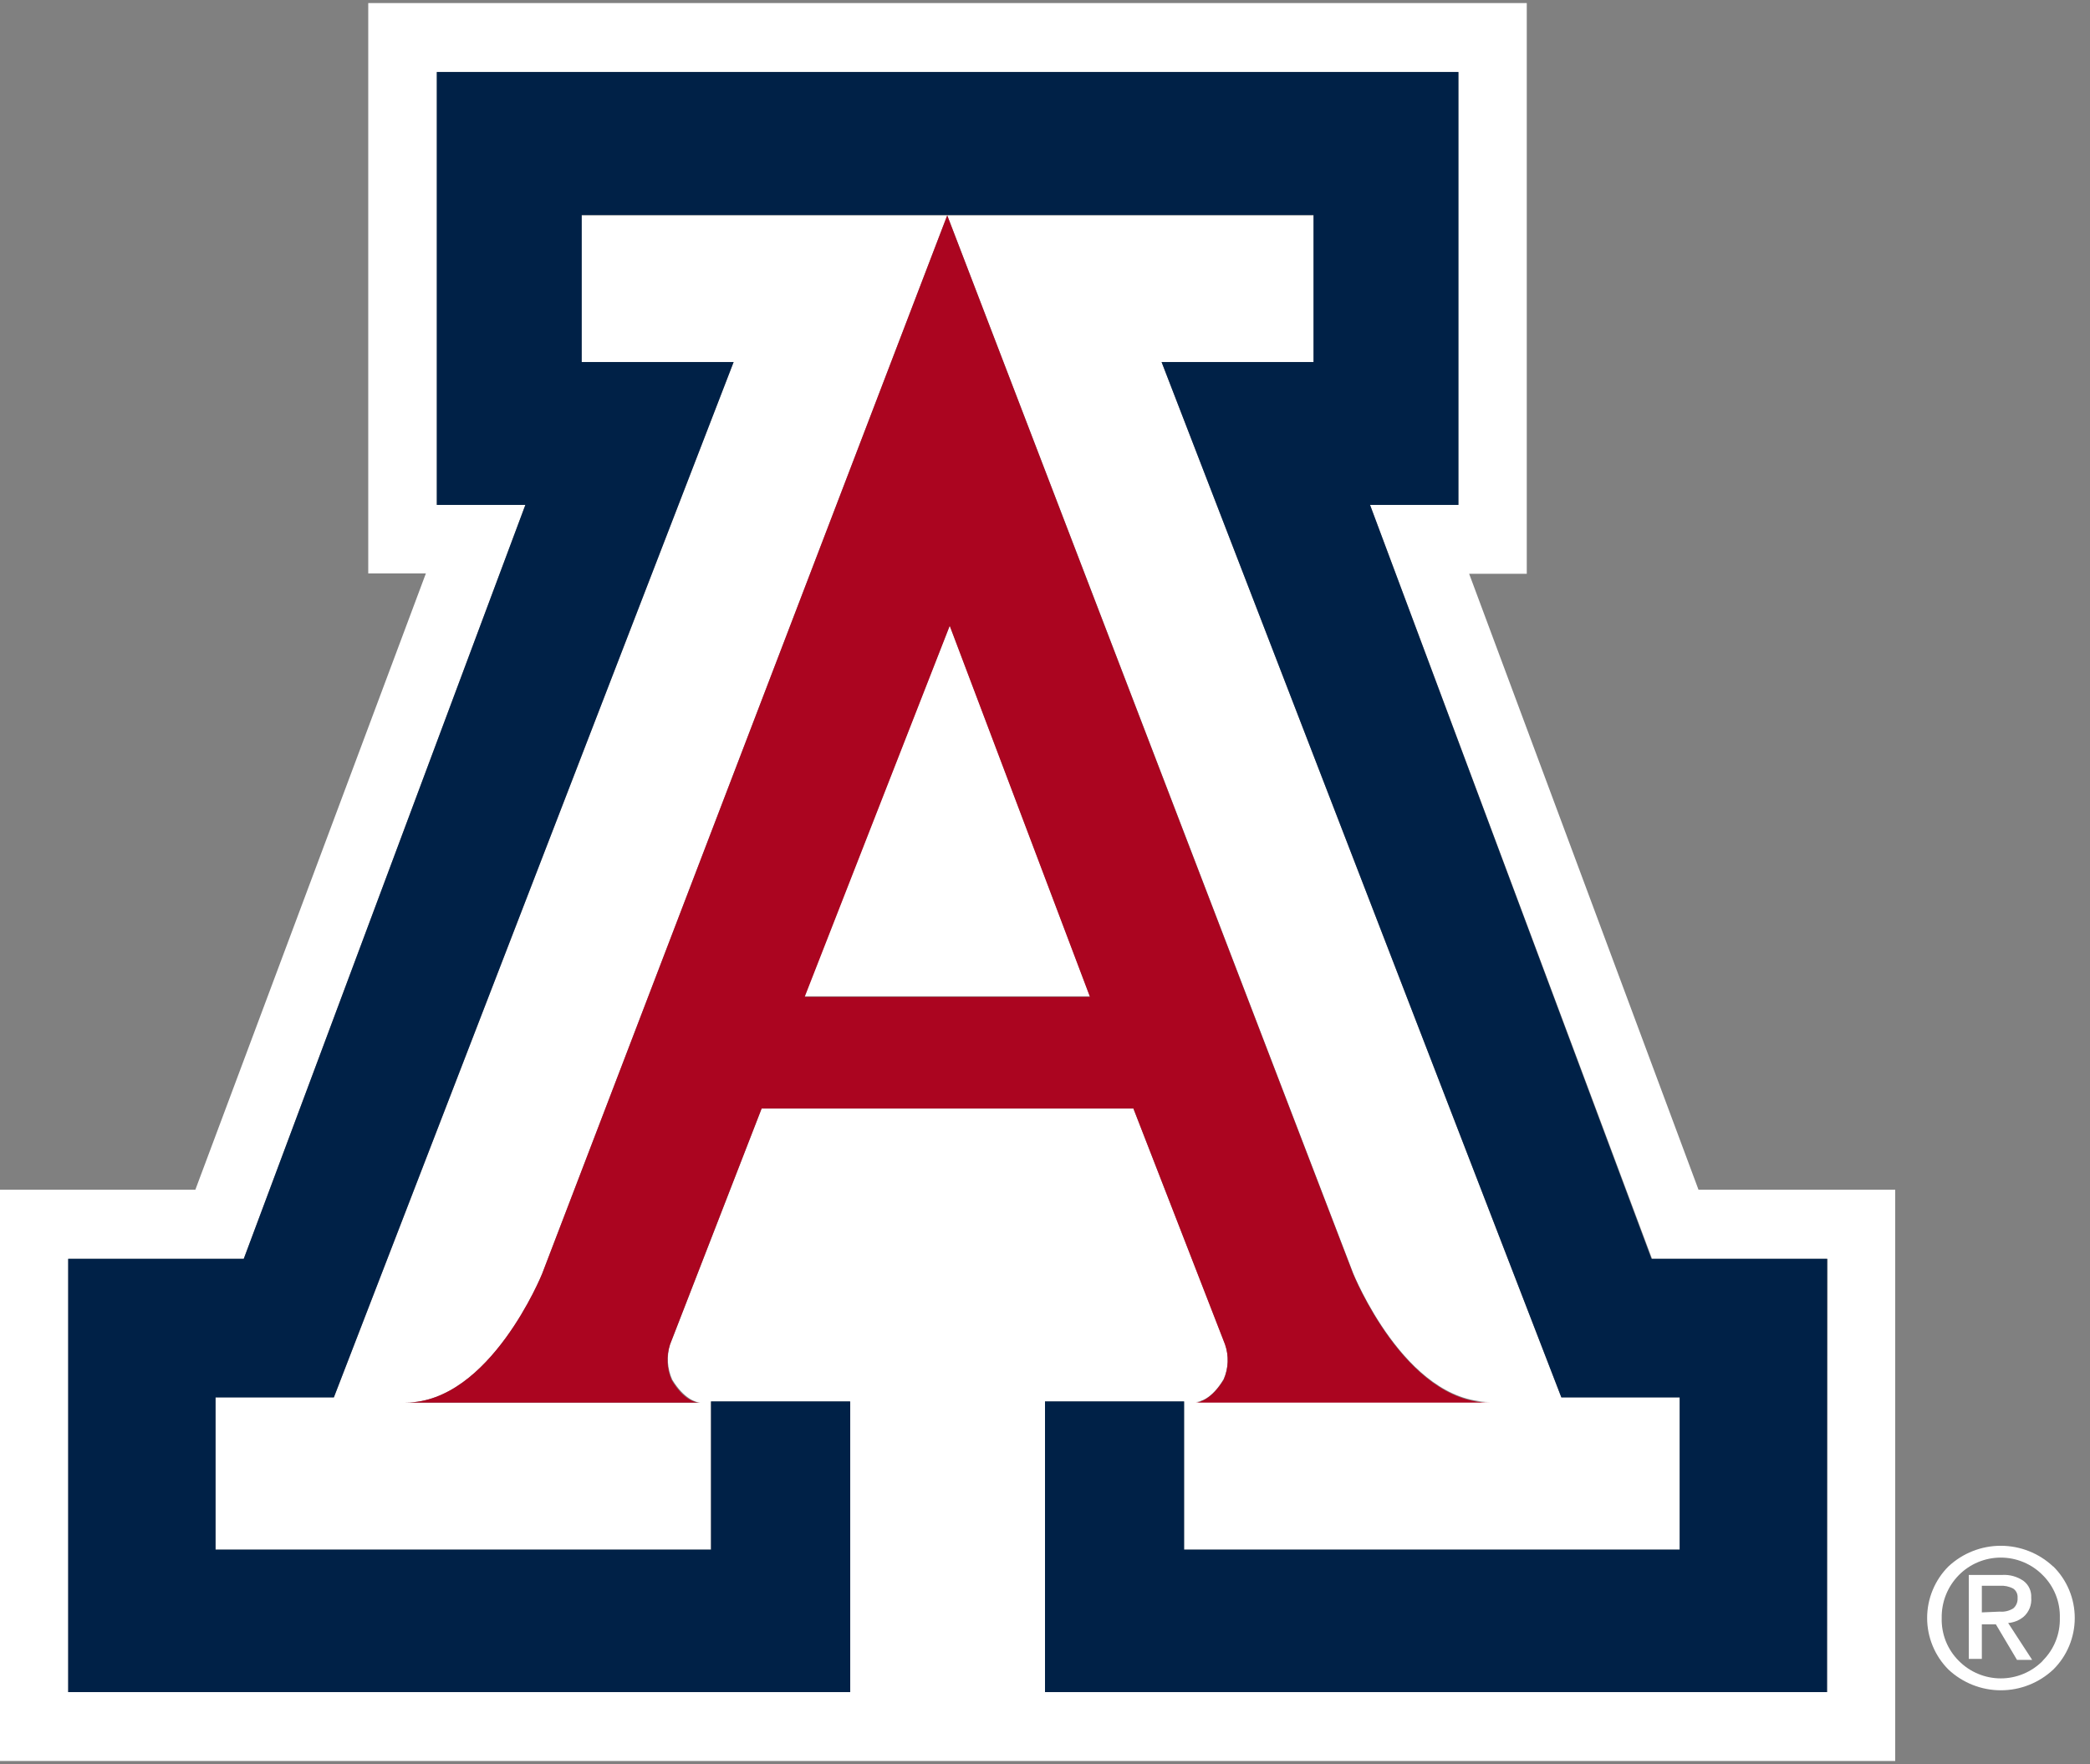 <svg width="109" height="92" viewBox="0 0 109 92" fill="none" xmlns="http://www.w3.org/2000/svg">
<rect x="0" y="0" width="109" height="92" fill="#808080" stroke="none"/>
<g clip-path="url(#clip0_2800_32196)">
<path d="M88.582 62.045L76.621 29.925H79.626V0.16H19.205V29.905H22.211L10.189 62.045H0V91.84H98.841V62.045H88.582ZM35.064 71.96C35.685 72.966 36.307 73.138 36.517 73.148H21.149C25.557 73.148 28.272 66.434 28.272 66.434L49.401 11.232L70.57 66.394C70.57 66.394 73.284 73.107 77.692 73.107H62.364C62.575 73.107 63.196 72.977 63.817 71.92C64.072 71.337 64.097 70.678 63.887 70.078L59.108 57.807H39.723L34.944 70.118C34.758 70.726 34.801 71.381 35.064 71.96ZM95.285 88.246H54.5V73.087H61.753V80.818H87.601V72.876H81.429L60.581 18.883H68.506V11.232H30.336V18.883H38.26L17.412 72.876H11.241V80.818H37.068V73.087H44.321V88.246H3.557V65.649H12.713L27.4 26.331H22.782V3.754H76.059V26.331H71.451L86.158 65.649H95.315L95.285 88.246Z" fill="white"/>
<path d="M56.844 51.959L49.531 32.612L41.957 51.959H49.391H56.844Z" fill="white"/>
<path d="M39.723 57.807H59.109L63.887 70.118C64.097 70.719 64.072 71.377 63.817 71.96C63.196 72.966 62.575 73.138 62.364 73.148H77.693C73.285 73.148 70.57 66.434 70.57 66.434L49.401 11.232L28.272 66.434C28.272 66.434 25.557 73.148 21.149 73.148H36.477C36.267 73.148 35.645 73.017 35.024 71.96C34.774 71.376 34.746 70.721 34.944 70.118L39.723 57.807ZM49.531 32.643L56.844 51.989H41.967L49.531 32.643Z" fill="#AB0520"/>
<path d="M105.533 84.321C105.675 84.197 105.785 84.041 105.855 83.866C105.924 83.691 105.952 83.502 105.934 83.314C105.944 83.148 105.912 82.982 105.842 82.831C105.773 82.68 105.666 82.548 105.533 82.448C105.208 82.222 104.816 82.112 104.421 82.136H102.678V86.515H103.359V84.713H104.091L105.193 86.566H105.984L104.732 84.643C105.025 84.619 105.305 84.507 105.533 84.321ZM103.359 84.089V82.7H104.291C104.538 82.683 104.784 82.735 105.002 82.851C105.078 82.905 105.138 82.978 105.177 83.063C105.216 83.148 105.231 83.242 105.223 83.334C105.231 83.436 105.215 83.538 105.177 83.632C105.138 83.727 105.079 83.811 105.002 83.878C104.79 84.012 104.541 84.072 104.291 84.049L103.359 84.089Z" fill="white"/>
<path d="M107.076 81.694C106.335 81 105.359 80.615 104.346 80.615C103.333 80.615 102.358 81 101.616 81.694C101.264 82.046 100.985 82.465 100.795 82.926C100.604 83.387 100.506 83.882 100.506 84.381C100.506 84.88 100.604 85.375 100.795 85.836C100.985 86.297 101.264 86.716 101.616 87.069C102.358 87.765 103.336 88.152 104.351 88.152C105.367 88.152 106.344 87.765 107.086 87.069C107.441 86.718 107.722 86.299 107.914 85.838C108.106 85.376 108.205 84.881 108.205 84.381C108.205 83.881 108.106 83.386 107.914 82.924C107.722 82.463 107.441 82.045 107.086 81.694H107.076ZM106.535 86.616C106.249 86.906 105.907 87.136 105.532 87.293C105.156 87.45 104.753 87.531 104.346 87.531C103.939 87.531 103.537 87.45 103.161 87.293C102.785 87.136 102.444 86.906 102.157 86.616C101.864 86.325 101.634 85.976 101.48 85.592C101.327 85.207 101.254 84.795 101.266 84.381C101.258 83.968 101.334 83.557 101.487 83.173C101.64 82.79 101.868 82.441 102.157 82.147C102.444 81.856 102.785 81.626 103.161 81.469C103.537 81.312 103.939 81.231 104.346 81.231C104.753 81.231 105.156 81.312 105.532 81.469C105.907 81.626 106.249 81.856 106.535 82.147C106.829 82.438 107.059 82.786 107.212 83.171C107.366 83.555 107.439 83.967 107.427 84.381C107.437 84.793 107.364 85.204 107.21 85.586C107.057 85.969 106.827 86.316 106.535 86.606V86.616Z" fill="white"/>
<path d="M71.451 26.331H76.06V3.754H49.421H22.782V26.331H27.4L12.713 65.649H3.557V88.246H44.342V73.087H37.088V80.818H11.241V72.876H17.412L38.26 18.883H30.336V11.212H49.421H68.506V18.883H60.581L81.43 72.876H87.601V80.818H61.753V73.087H54.5V88.246H95.285V65.649H86.128L71.451 26.331Z" fill="#002147"/>
</g>
<defs>
<clipPath id="clip0_2800_32196">
<rect width="108.24" height="91.68" fill="white" transform="translate(0 0.16)"/>
</clipPath>
</defs>
</svg>
